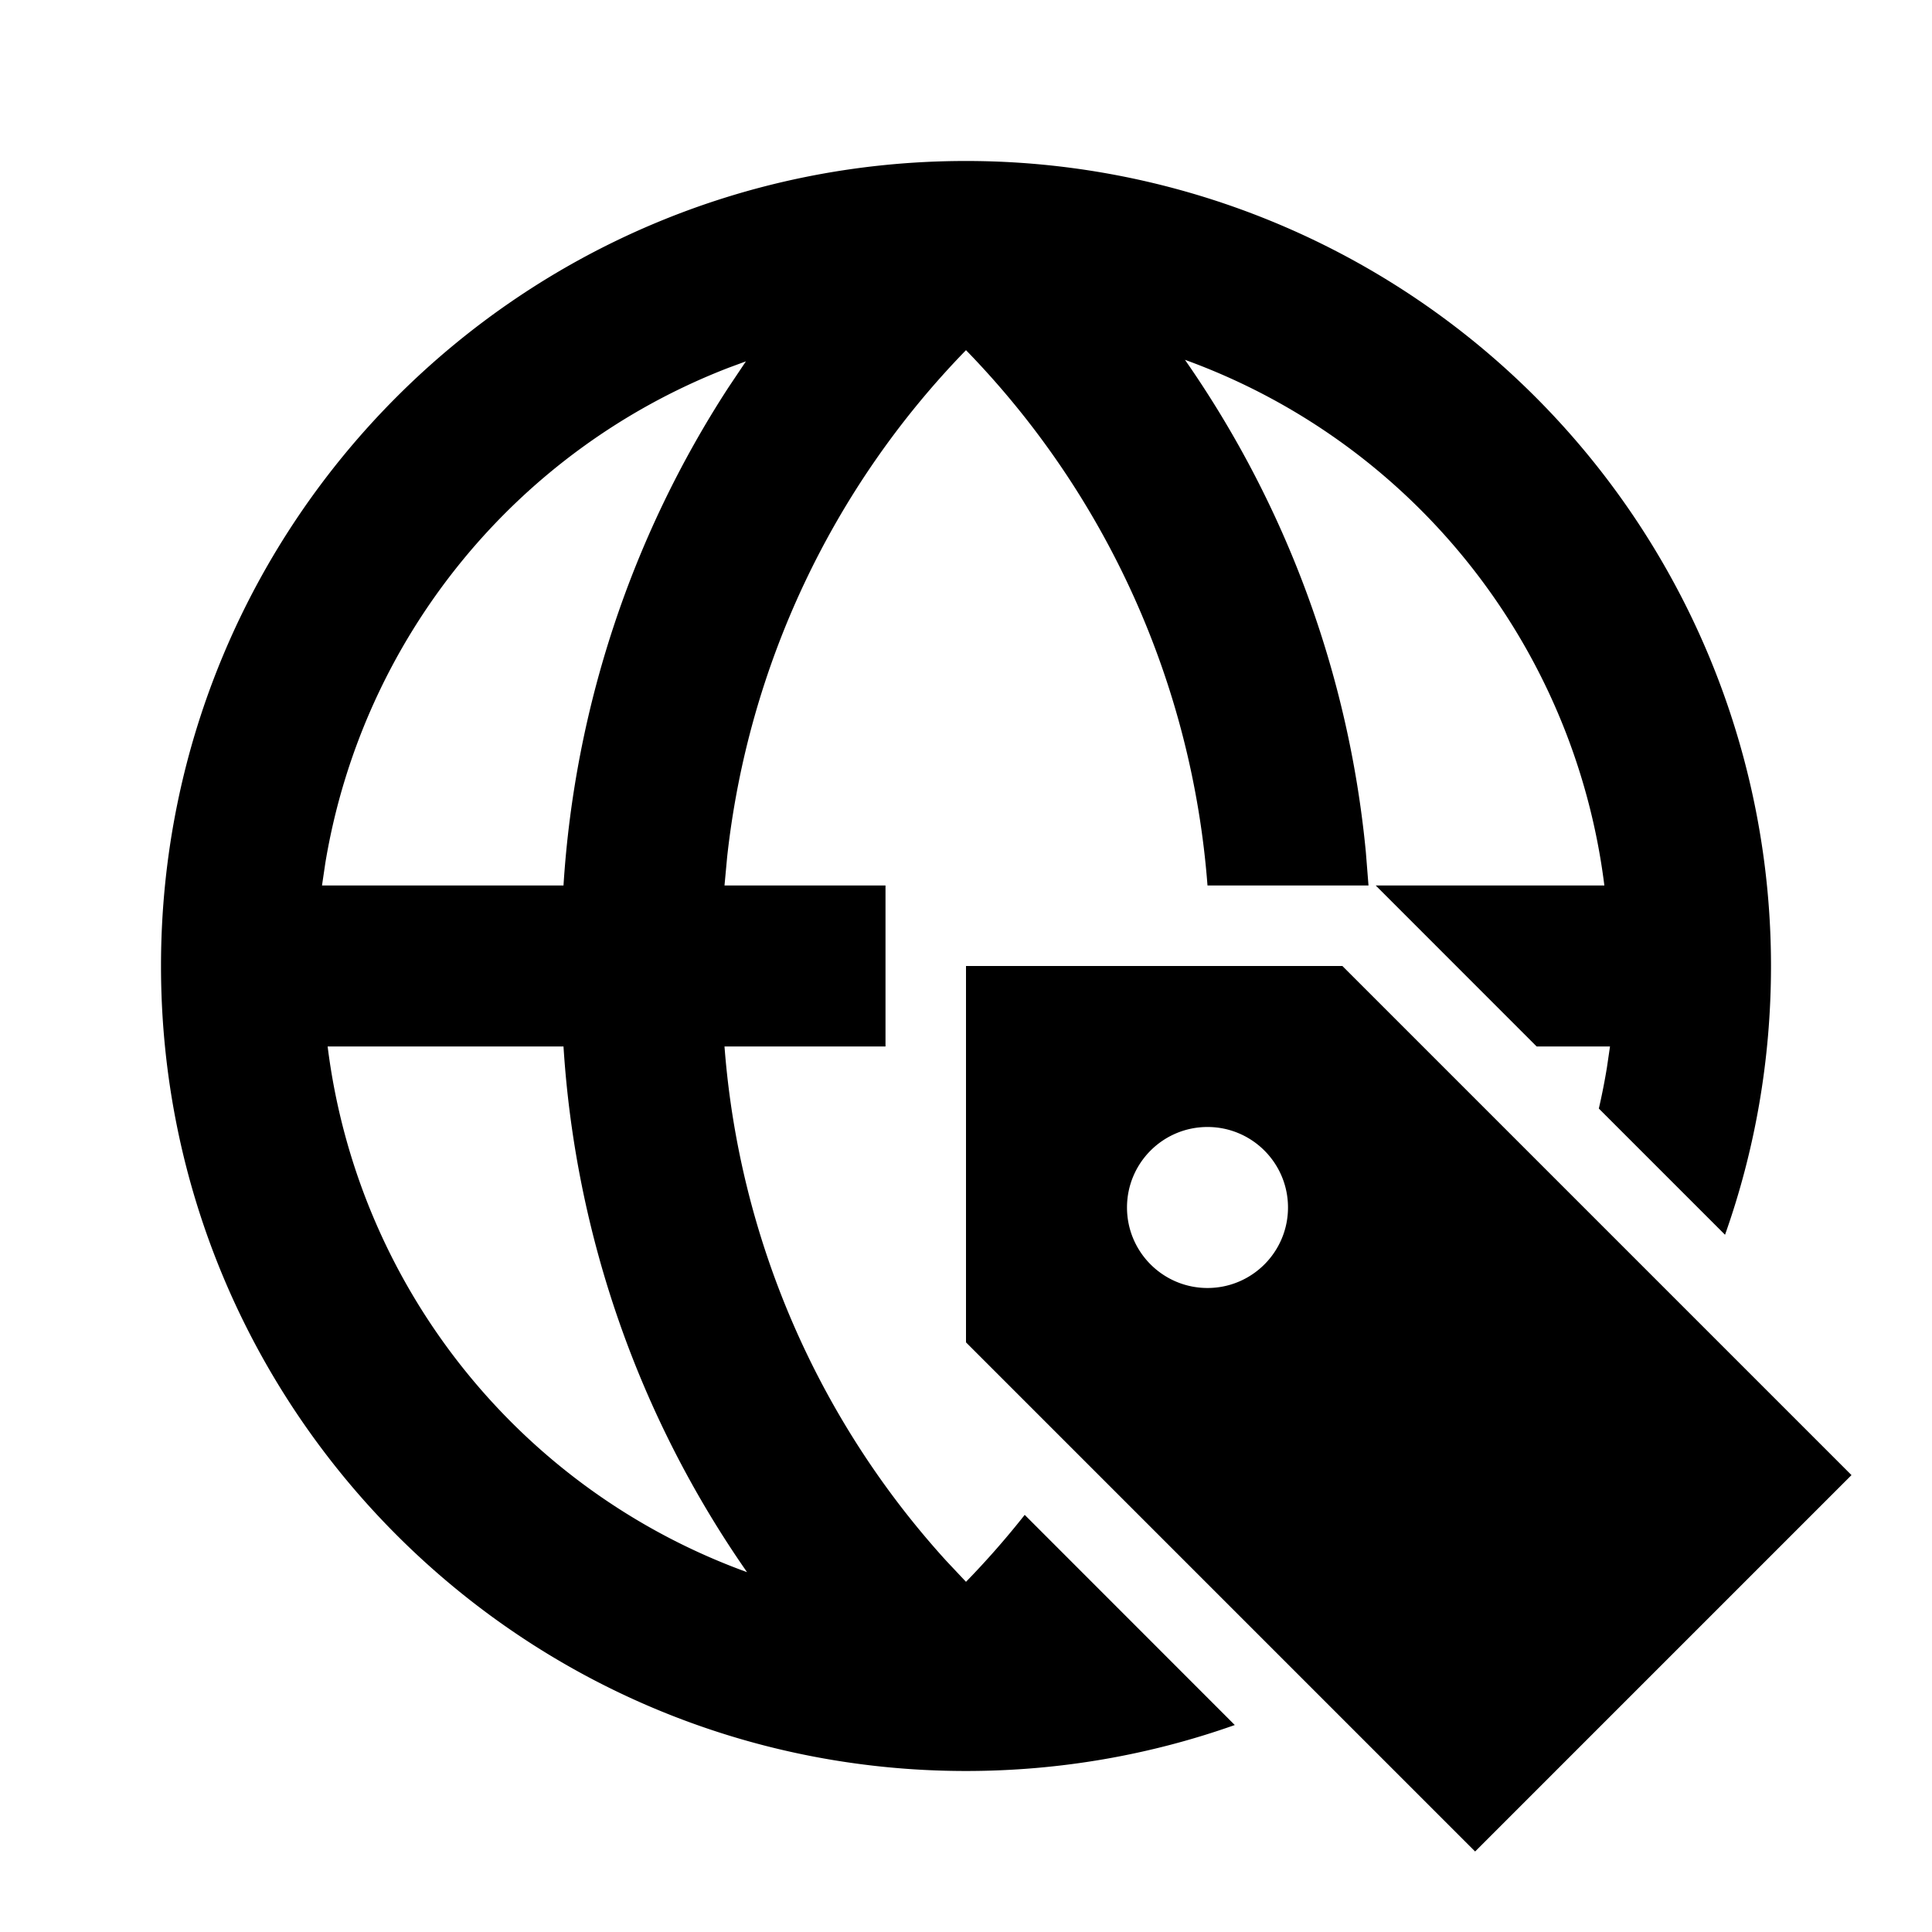 <svg xmlns="http://www.w3.org/2000/svg" width="1em" height="1em" viewBox="0 0 512 512"><path fill="currentColor" d="m355.745 255.997l134.922 134.922l-99.745 99.745L256 355.742v-99.745zM256 42.664a213.33 213.33 0 0 1 213.333 213.333c0 24.978-4.292 48.954-12.18 71.229l-33.447-33.446a171 171 0 0 0 2.149-10.91l.812-5.539h-19.435l-42.651-42.667h60.592c-7.937-63.628-50.87-117.438-111.146-139.307a273.7 273.7 0 0 1 47.941 130.501l.699 8.806H320a228.27 228.27 0 0 0-64-141.867a228.26 228.26 0 0 0-63.294 134.271l-.706 7.596h42.667v42.667H192a228.28 228.28 0 0 0 58.772 136.311l5.228 5.555a228 228 0 0 0 15.559-17.74l55.67 55.693c-22.276 7.888-46.251 12.181-71.229 12.181c-117.821 0-213.333-95.513-213.333-213.334c0-117.82 95.512-213.333 213.333-213.333M149.333 277.331H86.827c7.937 63.628 50.87 117.437 111.146 139.306a273.7 273.7 0 0 1-48.64-139.306M320 298.664c-11.782 0-21.333 9.551-21.333 21.333s9.551 21.334 21.333 21.334s21.333-9.552 21.333-21.334s-9.551-21.333-21.333-21.333M197.675 95.763l-4.534 1.672C136.8 119.165 96.113 169.107 86.22 228.677l-.887 5.988h64a273.7 273.7 0 0 1 43.706-131.98z"/></svg>